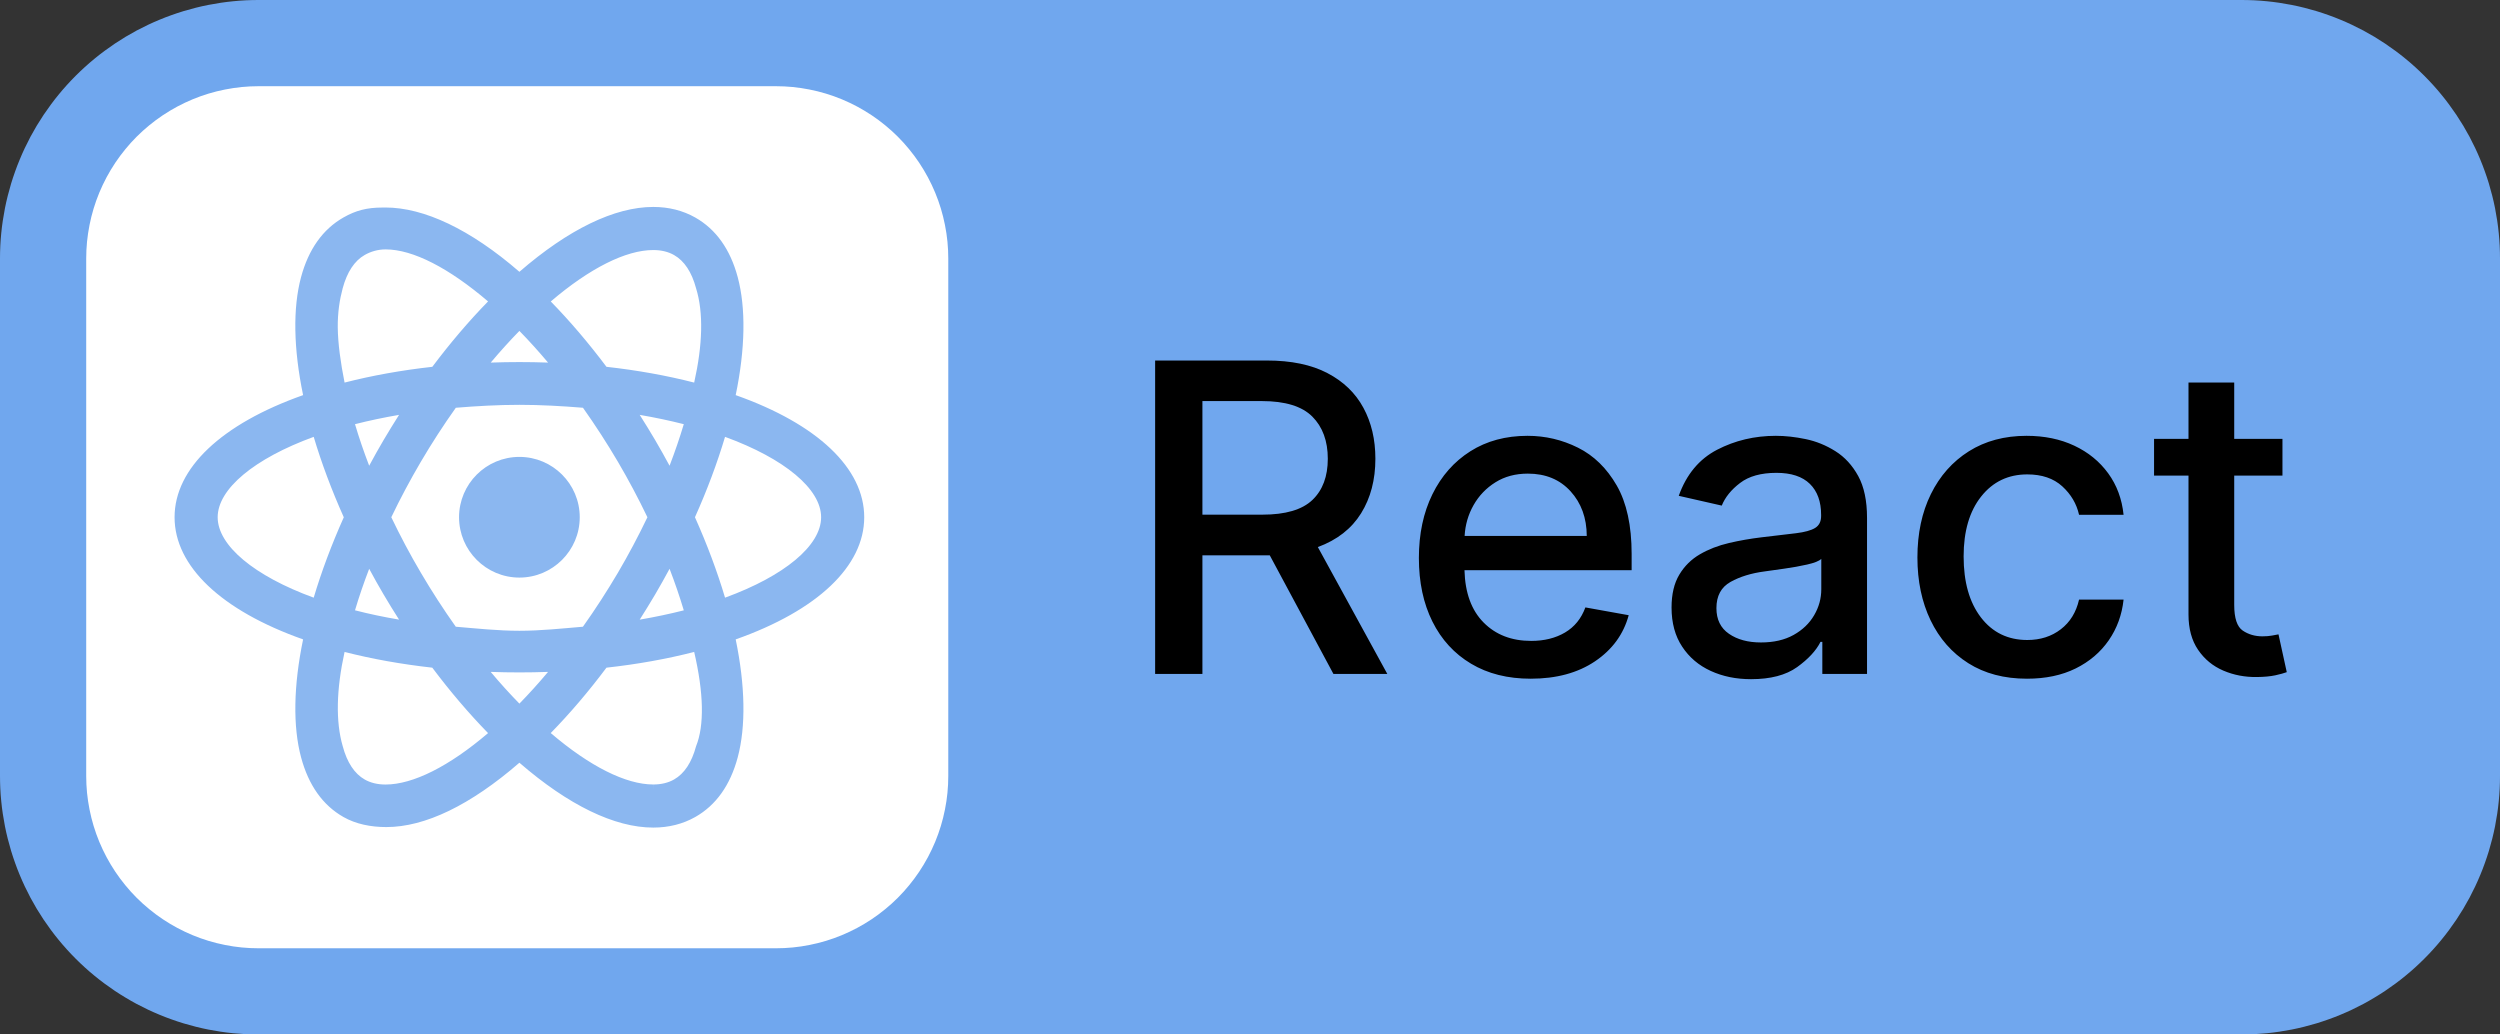 <?xml version="1.0" encoding="utf-8"?>
<svg width="58px" height="24px" viewBox="0 0 58 24" version="1.1" xmlns:xlink="http://www.w3.org/1999/xlink" xmlns="http://www.w3.org/2000/svg">
  <rect x="0" y="0" width="58" height="24" fill="#333333" stroke="none"/>
  <defs>
    <path d="M0 0L16 0L16 16L0 16L0 0Z" id="path_1" />
    <clipPath id="mask_1">
      <use xlink:href="#path_1" />
    </clipPath>
  </defs>
  <g id="Group-53">
    <g id="Group-46-Copy-5">
      <path d="M5.999 0L52.001 0Q52.148 0 52.295 0.007Q52.442 0.014 52.589 0.029Q52.736 0.043 52.881 0.065Q53.027 0.087 53.171 0.115Q53.316 0.144 53.459 0.18Q53.602 0.216 53.742 0.258Q53.883 0.301 54.022 0.351Q54.161 0.4 54.297 0.457Q54.433 0.513 54.566 0.576Q54.699 0.639 54.829 0.708Q54.959 0.778 55.085 0.853Q55.211 0.929 55.334 1.011Q55.456 1.093 55.575 1.181Q55.693 1.268 55.807 1.362Q55.921 1.455 56.03 1.554Q56.139 1.653 56.243 1.757Q56.347 1.861 56.446 1.97Q56.545 2.079 56.638 2.193Q56.732 2.307 56.819 2.425Q56.907 2.544 56.989 2.666Q57.071 2.789 57.147 2.915Q57.222 3.041 57.292 3.171Q57.361 3.301 57.424 3.434Q57.487 3.567 57.543 3.703Q57.6 3.839 57.649 3.978Q57.699 4.117 57.742 4.258Q57.784 4.399 57.82 4.541Q57.856 4.684 57.885 4.829Q57.913 4.973 57.935 5.119Q57.957 5.264 57.971 5.411Q57.986 5.558 57.993 5.705Q58 5.852 58 5.999L58 18.001Q58 18.148 57.993 18.295Q57.986 18.442 57.971 18.589Q57.957 18.736 57.935 18.881Q57.913 19.027 57.885 19.171Q57.856 19.316 57.82 19.459Q57.784 19.602 57.742 19.742Q57.699 19.883 57.649 20.022Q57.6 20.161 57.543 20.297Q57.487 20.433 57.424 20.566Q57.361 20.699 57.292 20.829Q57.222 20.959 57.147 21.085Q57.071 21.211 56.989 21.334Q56.907 21.456 56.819 21.575Q56.732 21.693 56.638 21.807Q56.545 21.921 56.446 22.03Q56.347 22.139 56.243 22.243Q56.139 22.347 56.03 22.446Q55.921 22.545 55.807 22.638Q55.693 22.732 55.575 22.819Q55.456 22.907 55.334 22.989Q55.211 23.071 55.085 23.146Q54.959 23.222 54.829 23.292Q54.699 23.361 54.566 23.424Q54.433 23.487 54.297 23.543Q54.161 23.6 54.022 23.649Q53.883 23.699 53.742 23.742Q53.602 23.784 53.459 23.82Q53.316 23.856 53.171 23.885Q53.027 23.913 52.881 23.935Q52.736 23.957 52.589 23.971Q52.442 23.985 52.295 23.993Q52.148 24 52.001 24L5.999 24Q5.852 24 5.705 23.993Q5.558 23.985 5.411 23.971Q5.264 23.957 5.119 23.935Q4.973 23.913 4.829 23.885Q4.684 23.856 4.541 23.82Q4.399 23.784 4.258 23.742Q4.117 23.699 3.978 23.649Q3.839 23.6 3.703 23.543Q3.567 23.487 3.434 23.424Q3.301 23.361 3.171 23.292Q3.041 23.222 2.915 23.146Q2.789 23.071 2.666 22.989Q2.544 22.907 2.425 22.819Q2.307 22.732 2.193 22.638Q2.079 22.545 1.97 22.446Q1.861 22.347 1.757 22.243Q1.653 22.139 1.554 22.03Q1.455 21.921 1.362 21.807Q1.268 21.693 1.181 21.575Q1.093 21.456 1.011 21.334Q0.929 21.211 0.853 21.085Q0.778 20.959 0.708 20.829Q0.639 20.699 0.576 20.566Q0.513 20.433 0.457 20.297Q0.4 20.161 0.351 20.022Q0.301 19.883 0.258 19.742Q0.216 19.602 0.18 19.459Q0.144 19.316 0.115 19.171Q0.087 19.027 0.065 18.881Q0.043 18.736 0.029 18.589Q0.014 18.442 0.007 18.295Q0 18.148 0 18.001L0 5.999Q0 5.852 0.007 5.705Q0.014 5.558 0.029 5.411Q0.043 5.264 0.065 5.119Q0.087 4.973 0.115 4.829Q0.144 4.684 0.18 4.541Q0.216 4.399 0.258 4.258Q0.301 4.117 0.351 3.978Q0.4 3.839 0.457 3.703Q0.513 3.567 0.576 3.434Q0.639 3.301 0.708 3.171Q0.778 3.041 0.853 2.915Q0.929 2.789 1.011 2.666Q1.093 2.544 1.181 2.425Q1.268 2.307 1.362 2.193Q1.455 2.079 1.554 1.97Q1.653 1.861 1.757 1.757Q1.861 1.653 1.97 1.554Q2.079 1.455 2.193 1.362Q2.307 1.268 2.425 1.181Q2.544 1.093 2.666 1.011Q2.789 0.929 2.915 0.853Q3.041 0.778 3.171 0.708Q3.301 0.639 3.434 0.576Q3.567 0.513 3.703 0.457Q3.839 0.4 3.978 0.351Q4.117 0.301 4.258 0.258Q4.399 0.216 4.541 0.18Q4.684 0.144 4.829 0.115Q4.973 0.087 5.119 0.065Q5.264 0.043 5.411 0.029Q5.558 0.014 5.705 0.007Q5.852 0 5.999 0Z" id="Rectangle" fill="#70A7EE" fill-rule="evenodd" stroke="none" />
      <path d="M5.999 2L18.001 2Q18.198 2 18.393 2.019Q18.588 2.039 18.781 2.077Q18.974 2.115 19.162 2.172Q19.35 2.229 19.531 2.304Q19.713 2.38 19.886 2.472Q20.059 2.565 20.223 2.674Q20.386 2.783 20.538 2.908Q20.69 3.032 20.829 3.171Q20.968 3.31 21.092 3.462Q21.217 3.614 21.326 3.777Q21.435 3.941 21.528 4.114Q21.62 4.287 21.696 4.469Q21.771 4.65 21.828 4.838Q21.885 5.026 21.923 5.219Q21.962 5.412 21.981 5.607Q22 5.803 22 5.999L22 18.001Q22 18.198 21.981 18.393Q21.962 18.588 21.923 18.781Q21.885 18.974 21.828 19.162Q21.771 19.35 21.696 19.531Q21.62 19.713 21.528 19.886Q21.435 20.059 21.326 20.223Q21.217 20.386 21.092 20.538Q20.968 20.69 20.829 20.829Q20.69 20.968 20.538 21.092Q20.386 21.217 20.223 21.326Q20.059 21.435 19.886 21.528Q19.713 21.62 19.531 21.696Q19.35 21.771 19.162 21.828Q18.974 21.885 18.781 21.923Q18.588 21.962 18.393 21.981Q18.198 22 18.001 22L5.999 22Q5.803 22 5.607 21.981Q5.412 21.962 5.219 21.923Q5.026 21.885 4.838 21.828Q4.65 21.771 4.469 21.696Q4.287 21.62 4.114 21.528Q3.941 21.435 3.777 21.326Q3.614 21.217 3.462 21.092Q3.31 20.968 3.171 20.829Q3.032 20.69 2.908 20.538Q2.783 20.386 2.674 20.223Q2.565 20.059 2.472 19.886Q2.38 19.713 2.304 19.531Q2.229 19.35 2.172 19.162Q2.115 18.974 2.077 18.781Q2.039 18.588 2.019 18.393Q2 18.198 2 18.001L2 5.999Q2 5.803 2.019 5.607Q2.039 5.412 2.077 5.219Q2.115 5.026 2.172 4.838Q2.229 4.65 2.304 4.469Q2.38 4.287 2.472 4.114Q2.565 3.941 2.674 3.777Q2.783 3.614 2.908 3.462Q3.032 3.31 3.171 3.171Q3.31 3.032 3.462 2.908Q3.614 2.783 3.777 2.674Q3.941 2.565 4.114 2.472Q4.287 2.38 4.469 2.304Q4.65 2.229 4.838 2.172Q5.026 2.115 5.219 2.077Q5.412 2.039 5.607 2.019Q5.803 2 5.999 2Z" id="Rectangle-2" fill="#FFFFFF" fill-rule="evenodd" stroke="none" />
      <g id="React" transform="translate(26 6)">
        <path d="M0.799 9.636L0.799 2.364L3.391 2.364Q4.237 2.364 4.794 2.655Q5.352 2.946 5.63 3.459Q5.909 3.972 5.909 4.643Q5.909 5.375 5.577 5.909Q5.245 6.444 4.574 6.692L6.186 9.636L4.936 9.636L3.459 6.884L1.896 6.884L1.896 9.636L0.799 9.636ZM26.953 5.034L26.953 4.182L25.834 4.182L25.834 2.875L24.773 2.875L24.773 4.182L23.974 4.182L23.974 5.034L24.773 5.034L24.773 8.255Q24.773 8.749 24.995 9.075Q25.217 9.402 25.581 9.558Q25.945 9.714 26.364 9.707Q26.616 9.704 26.788 9.667Q26.96 9.629 27.053 9.594L26.861 8.717Q26.808 8.727 26.712 8.745Q26.616 8.763 26.488 8.763Q26.229 8.763 26.032 8.63Q25.834 8.496 25.834 8.035L25.834 5.034L26.953 5.034ZM1.896 5.94L3.288 5.94Q4.091 5.94 4.448 5.599Q4.805 5.258 4.805 4.643Q4.805 4.026 4.446 3.665Q4.087 3.305 3.274 3.305L1.896 3.305L1.896 5.94ZM9.513 9.746Q8.711 9.746 8.129 9.398Q7.546 9.05 7.232 8.42Q6.918 7.79 6.918 6.945Q6.918 6.107 7.232 5.467Q7.546 4.828 8.113 4.469Q8.679 4.111 9.439 4.111Q10.057 4.111 10.609 4.386Q11.161 4.661 11.508 5.263Q11.854 5.865 11.854 6.852L11.854 7.229L7.976 7.229Q7.997 8.017 8.42 8.443Q8.842 8.869 9.524 8.869Q9.979 8.869 10.309 8.674Q10.639 8.479 10.781 8.092L11.786 8.273Q11.605 8.937 11.005 9.342Q10.405 9.746 9.513 9.746ZM13.688 9.565Q14.105 9.757 14.624 9.757Q15.302 9.757 15.693 9.477Q16.083 9.196 16.236 8.891L16.278 8.891L16.278 9.636L17.315 9.636L17.315 6.014Q17.315 5.418 17.111 5.045Q16.907 4.672 16.582 4.468Q16.257 4.263 15.891 4.187Q15.526 4.111 15.199 4.111Q14.46 4.111 13.837 4.434Q13.214 4.757 12.947 5.503L13.945 5.73Q14.062 5.439 14.37 5.205Q14.677 4.97 15.213 4.97Q15.728 4.97 15.989 5.226Q16.25 5.482 16.25 5.947L16.25 5.972Q16.25 6.163 16.11 6.249Q15.97 6.334 15.666 6.371Q15.362 6.408 14.872 6.465Q14.485 6.511 14.112 6.598Q13.739 6.685 13.439 6.859Q13.139 7.033 12.96 7.332Q12.78 7.63 12.78 8.095Q12.78 8.631 13.026 9.002Q13.271 9.374 13.688 9.565ZM21.026 9.746Q20.234 9.746 19.664 9.386Q19.095 9.026 18.789 8.39Q18.484 7.754 18.484 6.934Q18.484 6.099 18.796 5.464Q19.109 4.828 19.679 4.469Q20.249 4.111 21.016 4.111Q21.637 4.111 22.124 4.34Q22.61 4.569 22.91 4.981Q23.21 5.393 23.267 5.943L22.234 5.943Q22.148 5.56 21.845 5.283Q21.541 5.006 21.033 5.006Q20.369 5.006 19.963 5.519Q19.556 6.032 19.556 6.909Q19.556 7.8 19.957 8.324Q20.359 8.848 21.033 8.848Q21.488 8.848 21.811 8.599Q22.134 8.351 22.234 7.911L23.267 7.911Q23.21 8.44 22.923 8.855Q22.635 9.271 22.154 9.509Q21.673 9.746 21.026 9.746ZM7.979 6.433L10.813 6.433Q10.81 5.808 10.437 5.398Q10.064 4.988 9.446 4.988Q9.016 4.988 8.695 5.189Q8.374 5.389 8.187 5.718Q8.001 6.046 7.979 6.433ZM15.611 8.731Q15.298 8.905 14.854 8.905Q14.403 8.905 14.112 8.704Q13.821 8.504 13.821 8.109Q13.821 7.683 14.149 7.5Q14.478 7.317 14.94 7.257Q15.114 7.232 15.394 7.193Q15.675 7.154 15.927 7.097Q16.179 7.04 16.254 6.966L16.254 7.669Q16.254 7.992 16.088 8.274Q15.923 8.557 15.611 8.731Z" />
      </g>
    </g>
    <g id="React-icon-2" transform="translate(4.05 4)">
      <path d="M0 0L16 0L16 16L0 16L0 0Z" id="Background" fill="none" fill-rule="evenodd" stroke="none" />
      <g clip-path="url(#mask_1)">
        <path d="M9.3 8C9.3 8.719 8.719 9.3 8 9.3C7.281 9.3 6.7 8.719 6.7 8C6.7 7.281 7.281 6.7 8 6.7C8.719 6.7 9.3 7.281 9.3 8L9.3 8Z" id="Shape" fill="#8BB7F0" fill-rule="evenodd" stroke="none" />
        <path d="M8 9.4C7.228 9.4 6.6 8.772 6.6 8C6.6 7.228 7.228 6.6 8 6.6C8.772 6.6 9.4 7.228 9.4 8C9.4 8.772 8.772 9.4 8 9.4L8 9.4ZM8 6.8C7.338 6.8 6.8 7.338 6.8 8C6.8 8.662 7.338 9.2 8 9.2C8.662 9.2 9.2 8.662 9.2 8C9.2 7.338 8.662 6.8 8 6.8L8 6.8Z" id="Shape" fill="#8BB7F0" fill-rule="evenodd" stroke="none" />
        <g id="Group" transform="translate(0 0.801)">
          <path d="M4.895 14.3C4.553 14.3 4.241 14.222 3.968 14.067C3.512 13.809 3.197 13.363 3.031 12.743C2.838 12.022 2.861 11.064 3.098 9.968C1.191 9.312 0.1 8.306 0.1 7.199C0.1 6.093 1.191 5.087 3.097 4.431C2.861 3.335 2.838 2.377 3.031 1.656C3.197 1.036 3.512 0.59 3.968 0.332C4.24 0.177 4.552 0.099 4.894 0.099C5.772 0.099 6.872 0.645 8 1.638C9.128 0.646 10.229 0.1 11.105 0.1C11.447 0.1 11.759 0.179 12.032 0.333C12.487 0.591 12.802 1.036 12.968 1.655C13.162 2.376 13.138 3.335 12.902 4.431C14.809 5.087 15.9 6.093 15.9 7.199C15.9 8.306 14.809 9.312 12.902 9.968C13.138 11.064 13.161 12.022 12.968 12.743C12.802 13.363 12.487 13.808 12.032 14.066C11.759 14.22 11.448 14.299 11.106 14.299C10.228 14.299 9.128 13.753 8 12.761C6.872 13.754 5.772 14.3 4.895 14.3L4.895 14.3ZM3.867 10.201C3.669 11.144 3.647 11.95 3.804 12.536C3.913 12.942 4.1 13.223 4.363 13.371C4.514 13.457 4.693 13.5 4.895 13.5C5.574 13.5 6.467 13.044 7.419 12.213C6.942 11.732 6.476 11.189 6.033 10.595C5.267 10.511 4.539 10.379 3.867 10.201L3.867 10.201ZM8.581 12.212C9.533 13.043 10.427 13.499 11.105 13.499C11.308 13.499 11.487 13.455 11.638 13.37C11.899 13.222 12.087 12.941 12.195 12.537C12.352 11.95 12.33 11.144 12.132 10.201C11.46 10.379 10.731 10.512 9.965 10.595C9.523 11.189 9.058 11.732 8.581 12.212L8.581 12.212ZM7.113 10.678C7.404 11.033 7.701 11.365 8 11.666C8.298 11.365 8.596 11.033 8.886 10.678C8.588 10.692 8.291 10.699 8 10.699C7.709 10.699 7.412 10.692 7.113 10.678L7.113 10.678ZM6.47 9.835C6.969 9.878 7.483 9.899 8 9.899C8.517 9.899 9.031 9.878 9.529 9.835C9.826 9.419 10.11 8.982 10.372 8.536C10.626 8.105 10.864 7.656 11.081 7.199C10.865 6.744 10.626 6.294 10.372 5.862C10.111 5.418 9.827 4.981 9.529 4.563C9.031 4.521 8.517 4.499 8 4.499C7.482 4.499 6.968 4.521 6.471 4.564C6.173 4.981 5.889 5.418 5.627 5.863C5.373 6.294 5.134 6.744 4.918 7.2C5.134 7.655 5.372 8.104 5.627 8.537C5.887 8.98 6.171 9.416 6.47 9.835L6.47 9.835ZM11.498 8.155C11.357 8.424 11.211 8.688 11.061 8.942C10.911 9.198 10.75 9.456 10.584 9.709C11.059 9.636 11.513 9.542 11.938 9.429C11.82 9.019 11.672 8.592 11.498 8.155L11.498 8.155ZM4.061 9.429C4.486 9.542 4.94 9.636 5.414 9.709C5.247 9.454 5.087 9.196 4.937 8.942C4.788 8.689 4.642 8.425 4.501 8.156C4.327 8.591 4.18 9.018 4.061 9.429L4.061 9.429ZM11.963 7.199C12.269 7.878 12.518 8.548 12.705 9.195C14.185 8.674 15.1 7.914 15.1 7.199C15.1 6.485 14.185 5.725 12.705 5.204C12.518 5.851 12.269 6.521 11.963 7.199L11.963 7.199ZM3.294 5.204C1.815 5.725 0.9 6.485 0.9 7.199C0.9 7.914 1.815 8.674 3.295 9.195C3.482 8.548 3.731 7.877 4.036 7.2C3.73 6.522 3.481 5.852 3.294 5.204L3.294 5.204ZM4.061 4.97C4.179 5.381 4.327 5.808 4.501 6.243C4.641 5.975 4.788 5.711 4.937 5.457C5.088 5.201 5.248 4.944 5.415 4.69C4.94 4.763 4.486 4.857 4.061 4.97L4.061 4.97ZM10.584 4.69C10.752 4.945 10.912 5.202 11.062 5.457C11.211 5.71 11.357 5.974 11.499 6.243C11.672 5.808 11.82 5.381 11.939 4.97C11.513 4.857 11.059 4.763 10.584 4.69L10.584 4.69ZM4.894 0.899C4.692 0.899 4.513 0.942 4.363 1.028C4.1 1.176 3.912 1.457 3.804 1.863C3.647 2.45 3.669 3.255 3.867 4.198C4.539 4.02 5.268 3.887 6.034 3.804C6.477 3.21 6.943 2.667 7.419 2.187C6.467 1.355 5.573 0.899 4.894 0.899L4.894 0.899ZM9.966 3.804C10.732 3.887 11.46 4.02 12.132 4.198C12.331 3.255 12.353 2.449 12.195 1.862C12.087 1.458 11.899 1.177 11.637 1.029C11.487 0.943 11.308 0.9 11.105 0.9C10.427 0.9 9.533 1.356 8.581 2.187C9.057 2.666 9.523 3.21 9.966 3.804L9.966 3.804ZM8 3.699C8.291 3.699 8.588 3.707 8.886 3.721C8.596 3.366 8.299 3.035 8 2.733C7.701 3.035 7.404 3.366 7.114 3.721C7.412 3.707 7.709 3.699 8 3.699L8 3.699Z" id="Shape" fill="#8BB7F0" fill-rule="evenodd" stroke="none" />
          <path d="M4.894 0.199C5.793 0.199 6.893 0.781 8.001 1.772C9.108 0.782 10.207 0.2 11.105 0.2C11.43 0.2 11.725 0.274 11.983 0.42C12.414 0.664 12.713 1.089 12.872 1.681C13.087 2.465 13.042 3.429 12.785 4.497C14.629 5.113 15.8 6.086 15.8 7.199C15.8 8.313 14.629 9.285 12.785 9.902C13.053 11.056 13.098 12.047 12.872 12.718C12.713 13.31 12.414 13.734 11.983 13.979C11.725 14.125 11.491 14.199 11.167 14.199C11.166 14.199 11.083 14.199 11.083 14.199C10.185 14.199 9.107 13.617 8 12.627C6.893 13.618 5.793 14.2 4.895 14.2C4.57 14.2 4.275 14.126 4.017 13.98C3.586 13.735 3.286 13.31 3.128 12.717C2.89 11.974 2.938 10.997 3.215 9.902C1.37 9.285 0.2 8.313 0.2 7.199C0.2 6.086 1.37 5.114 3.214 4.497C3.077 3.885 2.989 3.317 2.986 2.799C2.984 2.39 3.04 2.01 3.128 1.681C3.286 1.088 3.586 0.663 4.017 0.419C4.274 0.273 4.57 0.199 4.894 0.199M3.792 4.322C4.487 4.131 5.259 3.987 6.088 3.899C6.565 3.257 7.063 2.68 7.565 2.182C6.591 1.313 5.642 0.799 4.894 0.799C4.674 0.799 4.479 0.846 4.313 0.94C4.027 1.103 3.823 1.404 3.707 1.837C3.536 2.477 3.575 3.343 3.792 4.322M12.208 4.322C12.425 3.342 12.464 2.477 12.292 1.836C12.177 1.405 11.973 1.104 11.687 0.942C11.521 0.848 11.325 0.8 11.105 0.8C10.358 0.8 9.41 1.314 8.436 2.182C8.938 2.68 9.436 3.257 9.912 3.899C10.74 3.987 11.512 4.131 12.208 4.322M6.895 3.833C7.256 3.811 7.617 3.793 7.993 3.793C8.369 3.793 8.744 3.811 9.104 3.833C8.743 3.377 8.372 2.96 8 2.592C7.629 2.96 7.257 3.377 6.895 3.833M8 9.999C8.552 9.999 9.081 9.975 9.584 9.931C9.887 9.508 10.181 9.058 10.458 8.587C10.729 8.127 10.973 7.662 11.192 7.199C10.973 6.737 10.729 6.272 10.458 5.812C10.181 5.341 9.888 4.892 9.584 4.468C9.081 4.424 8.552 4.399 8 4.399C7.448 4.399 6.919 4.424 6.416 4.468C6.112 4.891 5.818 5.341 5.541 5.812C5.27 6.272 5.026 6.737 4.807 7.2C5.026 7.662 5.27 8.127 5.541 8.587C5.818 9.058 6.111 9.507 6.415 9.931C6.918 9.975 7.447 9.999 8 9.999M11.509 6.482C11.734 5.94 11.92 5.408 12.062 4.899C11.552 4.759 10.988 4.643 10.377 4.558C10.582 4.863 10.783 5.18 10.975 5.508C11.166 5.831 11.343 6.157 11.509 6.482M4.49 6.482C4.655 6.157 4.833 5.832 5.023 5.508C5.216 5.18 5.417 4.864 5.622 4.558C5.011 4.643 4.447 4.759 3.937 4.9C4.079 5.408 4.265 5.94 4.49 6.482M12.638 9.324C14.253 8.777 15.2 7.973 15.2 7.199C15.2 6.426 14.253 5.622 12.638 5.075C12.447 5.756 12.184 6.472 11.854 7.199C12.184 7.927 12.447 8.643 12.638 9.324M3.362 9.324C3.552 8.643 3.815 7.927 4.146 7.2C3.815 6.472 3.552 5.756 3.362 5.075C1.747 5.623 0.8 6.426 0.8 7.199C0.8 7.973 1.747 8.776 3.362 9.324M10.377 9.841C10.988 9.756 11.552 9.64 12.062 9.499C11.92 8.991 11.734 8.459 11.509 7.917C11.343 8.242 11.166 8.567 10.975 8.891C10.783 9.219 10.582 9.535 10.377 9.841M5.622 9.841C5.416 9.535 5.216 9.219 5.023 8.891C4.833 8.568 4.655 8.242 4.49 7.917C4.265 8.459 4.079 8.991 3.937 9.499C4.447 9.64 5.011 9.756 5.622 9.841M4.895 13.6C5.643 13.6 6.591 13.086 7.565 12.217C7.063 11.719 6.564 11.142 6.088 10.5C5.259 10.412 4.487 10.268 3.792 10.077C3.575 11.056 3.536 11.922 3.708 12.562C3.823 12.994 4.027 13.296 4.314 13.458C4.479 13.552 4.675 13.6 4.895 13.6M11.105 13.599L11.105 13.599C11.325 13.599 11.521 13.551 11.687 13.457C11.973 13.295 12.176 12.994 12.292 12.562C12.463 11.922 12.424 11.056 12.207 10.077C11.512 10.268 10.74 10.412 9.911 10.5C9.435 11.142 8.937 11.719 8.435 12.217C9.409 13.085 10.358 13.599 11.105 13.599M8 11.807C8.371 11.439 8.743 11.022 9.104 10.566C8.744 10.588 8.393 10.633 8.017 10.633C7.64 10.633 7.255 10.588 6.895 10.566C7.257 11.022 7.628 11.439 8 11.807M4.823 0.014C4.463 0.014 4.206 0.081 3.919 0.244C3.439 0.517 3.108 0.983 2.934 1.63C2.742 2.347 2.759 3.29 2.982 4.366C1.084 5.037 0 6.064 0 7.199C0 8.335 1.084 9.362 2.982 10.033C2.759 11.109 2.743 12.052 2.935 12.769C3.108 13.416 3.439 13.882 3.919 14.154C4.207 14.318 4.553 14.387 4.913 14.387C5.81 14.387 6.863 13.88 8 12.894C9.137 13.879 10.208 14.399 11.105 14.399C11.465 14.399 11.793 14.316 12.081 14.153C12.561 13.881 12.892 13.416 13.065 12.77C13.257 12.052 13.24 11.109 13.018 10.033C14.916 9.362 16 8.335 16 7.199C16 6.064 14.916 5.037 13.018 4.366C13.241 3.29 13.257 2.347 13.065 1.629C12.892 0.983 12.561 0.518 12.081 0.246C11.793 0.083 11.465 0 11.105 0C10.208 0 9.137 0.52 8 1.505C6.863 0.519 5.787 0.013 4.89 0.013L4.823 0.014L4.823 0.014ZM3.944 4.075C3.852 3.61 3.79 3.174 3.786 2.792C3.783 2.448 3.83 2.149 3.9 1.888C4.002 1.51 4.174 1.249 4.412 1.114C4.547 1.037 4.712 0.985 4.897 0.985C5.533 0.985 6.37 1.421 7.273 2.192C6.829 2.647 6.395 3.156 5.98 3.709C5.263 3.789 4.579 3.912 3.944 4.075L3.944 4.075L3.944 4.075ZM8.728 2.193C9.631 1.422 10.47 1 11.105 1C11.29 1 11.453 1.039 11.588 1.116C11.826 1.251 11.998 1.51 12.099 1.888C12.274 2.452 12.251 3.201 12.055 4.075C11.42 3.912 10.737 3.789 10.02 3.709C9.605 3.156 9.171 2.647 8.728 2.193L8.728 2.193L8.728 2.193ZM7.335 3.611C7.554 3.351 7.776 3.105 8 2.876C8.224 3.105 8.446 3.351 8.665 3.611C8.442 3.603 8.219 3.599 8 3.599C7.781 3.599 7.559 3.603 7.335 3.611L7.335 3.611L7.335 3.611ZM6.525 4.659C7.006 4.62 7.502 4.591 8 4.591C8.498 4.591 8.994 4.62 9.475 4.659C9.761 5.063 10.034 5.485 10.286 5.913C10.53 6.329 10.76 6.761 10.97 7.199C10.76 7.638 10.53 8.07 10.286 8.486C10.033 8.914 9.761 9.336 9.474 9.739C8.994 9.779 8.498 9.833 8 9.833C7.501 9.833 7.006 9.779 6.524 9.739C6.238 9.336 5.965 8.914 5.713 8.485C5.468 8.07 5.238 7.638 5.028 7.199C5.238 6.761 5.469 6.329 5.713 5.913C5.965 5.484 6.238 5.063 6.525 4.659L6.525 4.659L6.525 4.659ZM11.484 6.004C11.375 5.801 11.262 5.601 11.148 5.406C11.034 5.212 10.914 5.018 10.791 4.824C11.146 4.885 11.488 4.957 11.814 5.04C11.72 5.354 11.61 5.676 11.484 6.004L11.484 6.004L11.484 6.004ZM4.186 5.04C4.511 4.957 4.854 4.885 5.208 4.824C5.085 5.018 4.965 5.212 4.851 5.406C4.737 5.6 4.624 5.8 4.515 6.004C4.389 5.676 4.279 5.354 4.186 5.04L4.186 5.04L4.186 5.04ZM12.073 7.199C12.356 6.567 12.59 5.941 12.771 5.334C14.152 5.838 15 6.544 15 7.199C15 7.855 14.152 8.561 12.771 9.065C12.59 8.458 12.356 7.832 12.073 7.199L12.073 7.199L12.073 7.199ZM3.228 9.065C1.848 8.561 1 7.855 1 7.199C1 6.544 1.848 5.838 3.228 5.334C3.409 5.941 3.643 6.567 3.926 7.2C3.643 7.832 3.409 8.458 3.228 9.065L3.228 9.065L3.228 9.065ZM10.791 9.575C10.914 9.381 11.034 9.186 11.148 8.993C11.262 8.798 11.375 8.598 11.484 8.395C11.61 8.723 11.72 9.045 11.814 9.359C11.488 9.442 11.145 9.514 10.791 9.575L10.791 9.575L10.791 9.575ZM4.186 9.358C4.279 9.045 4.389 8.723 4.515 8.395C4.624 8.599 4.737 8.799 4.851 8.993C4.965 9.186 5.084 9.381 5.208 9.574C4.853 9.514 4.511 9.442 4.186 9.358L4.186 9.358L4.186 9.358ZM4.895 13.4C4.71 13.4 4.548 13.361 4.412 13.284C4.174 13.149 4.002 12.889 3.901 12.51C3.735 11.941 3.753 11.192 3.944 10.324C4.58 10.487 5.263 10.609 5.979 10.689C6.394 11.242 6.829 11.752 7.273 12.207C6.37 12.978 5.531 13.4 4.895 13.4L4.895 13.4L4.895 13.4L4.895 13.4ZM10.02 10.689C10.736 10.61 11.42 10.487 12.055 10.324C12.276 11.272 12.294 12.028 12.099 12.511C11.998 12.888 11.826 13.148 11.588 13.283C11.453 13.36 11.29 13.399 11.106 13.399L11.106 13.599L11.105 13.399C10.469 13.399 9.63 12.977 8.727 12.206C9.171 11.752 9.605 11.243 10.02 10.689L10.02 10.689L10.02 10.689ZM8 11.523C7.776 11.294 7.553 11.048 7.334 10.787C7.558 10.795 7.781 10.799 8 10.799C8.219 10.799 8.442 10.795 8.665 10.787C8.446 11.048 8.224 11.294 8 11.523L8 11.523L8 11.523Z" id="Shape" fill="#8BB7F0" fill-rule="evenodd" stroke="none" />
        </g>
      </g>
    </g>
  </g>
</svg>